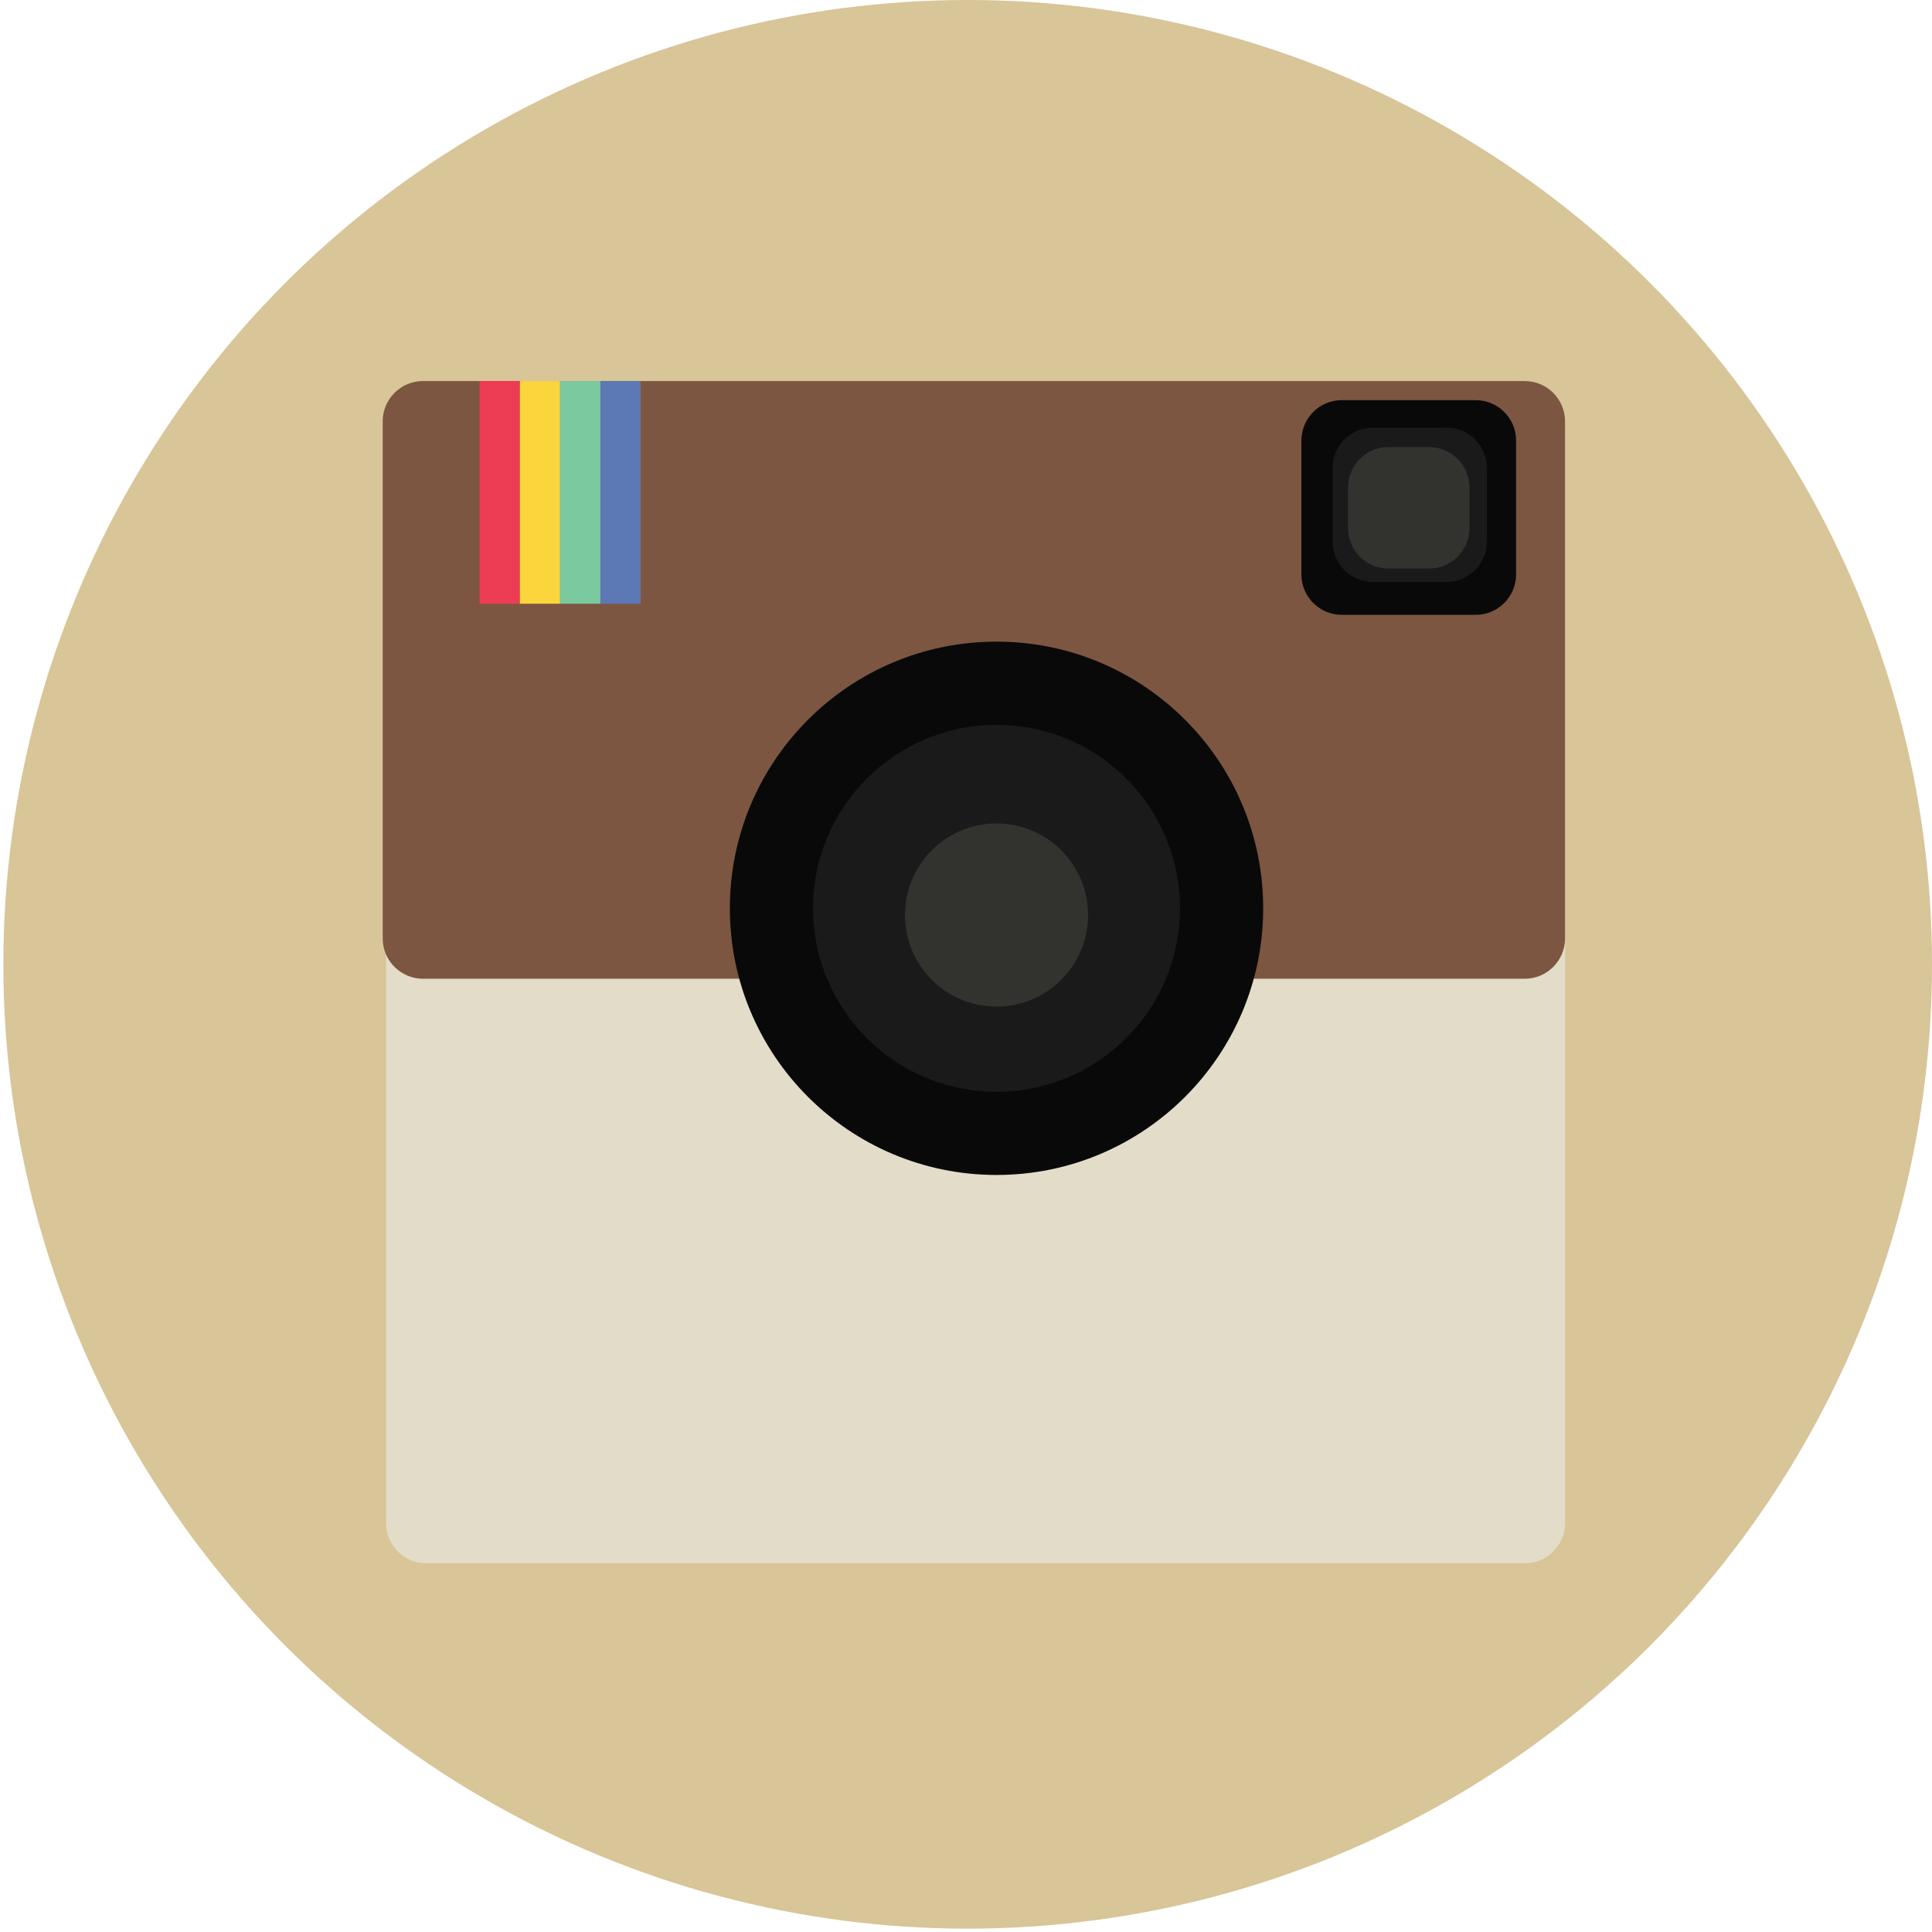 <?xml version="1.0" encoding="utf-8"?>
<!-- Generator: Adobe Illustrator 18.1.0, SVG Export Plug-In . SVG Version: 6.00 Build 0)  -->
<!DOCTYPE svg PUBLIC "-//W3C//DTD SVG 1.1//EN" "http://www.w3.org/Graphics/SVG/1.1/DTD/svg11.dtd">
<svg version="1.1" id="Layer_1" xmlns="http://www.w3.org/2000/svg" xmlns:xlink="http://www.w3.org/1999/xlink" x="0px" y="0px"
	 viewBox="0 0 576 576" enable-background="new 0 0 576 576" xml:space="preserve">
<circle fill="#D8C598" cx="288.5" cy="287.5" r="287.5"/>
<path fill="#E3DCC8" d="M0.9,288.5"/>
<path fill="#E3DCC8" d="M288.9,576.5"/>
<path fill="#7C5641" d="M0,277.6"/>
<path fill="#E3DCC8" d="M454.6,466.1H127.1c-6.6,0-12-5.4-12-12V125.6c0-6.6,5.4-12,12-12h327.5c6.6,0,12,5.4,12,12v328.5
	C466.6,460.7,461.2,466.1,454.6,466.1z"/>
<path fill="#7C5641" d="M454.6,291.8H126.1c-6.6,0-12-5.4-12-12V125.6c0-6.6,5.4-12,12-12h328.5c6.6,0,12,5.4,12,12v154.2
	C466.6,286.4,461.2,291.8,454.6,291.8z"/>
<circle fill="#090909" cx="297.1" cy="270.8" r="79.5"/>
<circle fill="#1A1A1A" cx="297.1" cy="270.8" r="54.7"/>
<circle fill="#32332E" cx="297.1" cy="272.8" r="27.3"/>
<rect x="143" y="113.6" fill="#EC3D54" width="12" height="66.4"/>
<rect x="155" y="113.6" fill="#FAD53C" width="12" height="66.4"/>
<rect x="167" y="113.6" fill="#7BC99F" width="12" height="66.4"/>
<rect x="179" y="113.6" fill="#5C78B5" width="12" height="66.4"/>
<path fill="#090909" d="M440,183.3h-40c-6.6,0-12-5.4-12-12v-40c0-6.6,5.4-12,12-12h40c6.6,0,12,5.4,12,12v40
	C452,177.9,446.6,183.3,440,183.3z"/>
<path fill="#1A1A1A" d="M431.3,173.5h-22c-6.6,0-12-5.4-12-12v-22c0-6.6,5.4-12,12-12h22c6.6,0,12,5.4,12,12v22
	C443.3,168.1,437.9,173.5,431.3,173.5z"/>
<path fill="#32332E" d="M426.1,169.5h-12.2c-6.6,0-12-5.4-12-12v-12.2c0-6.6,5.4-12,12-12h12.2c6.6,0,12,5.4,12,12v12.2
	C438.1,164.1,432.7,169.5,426.1,169.5z"/>
</svg>
